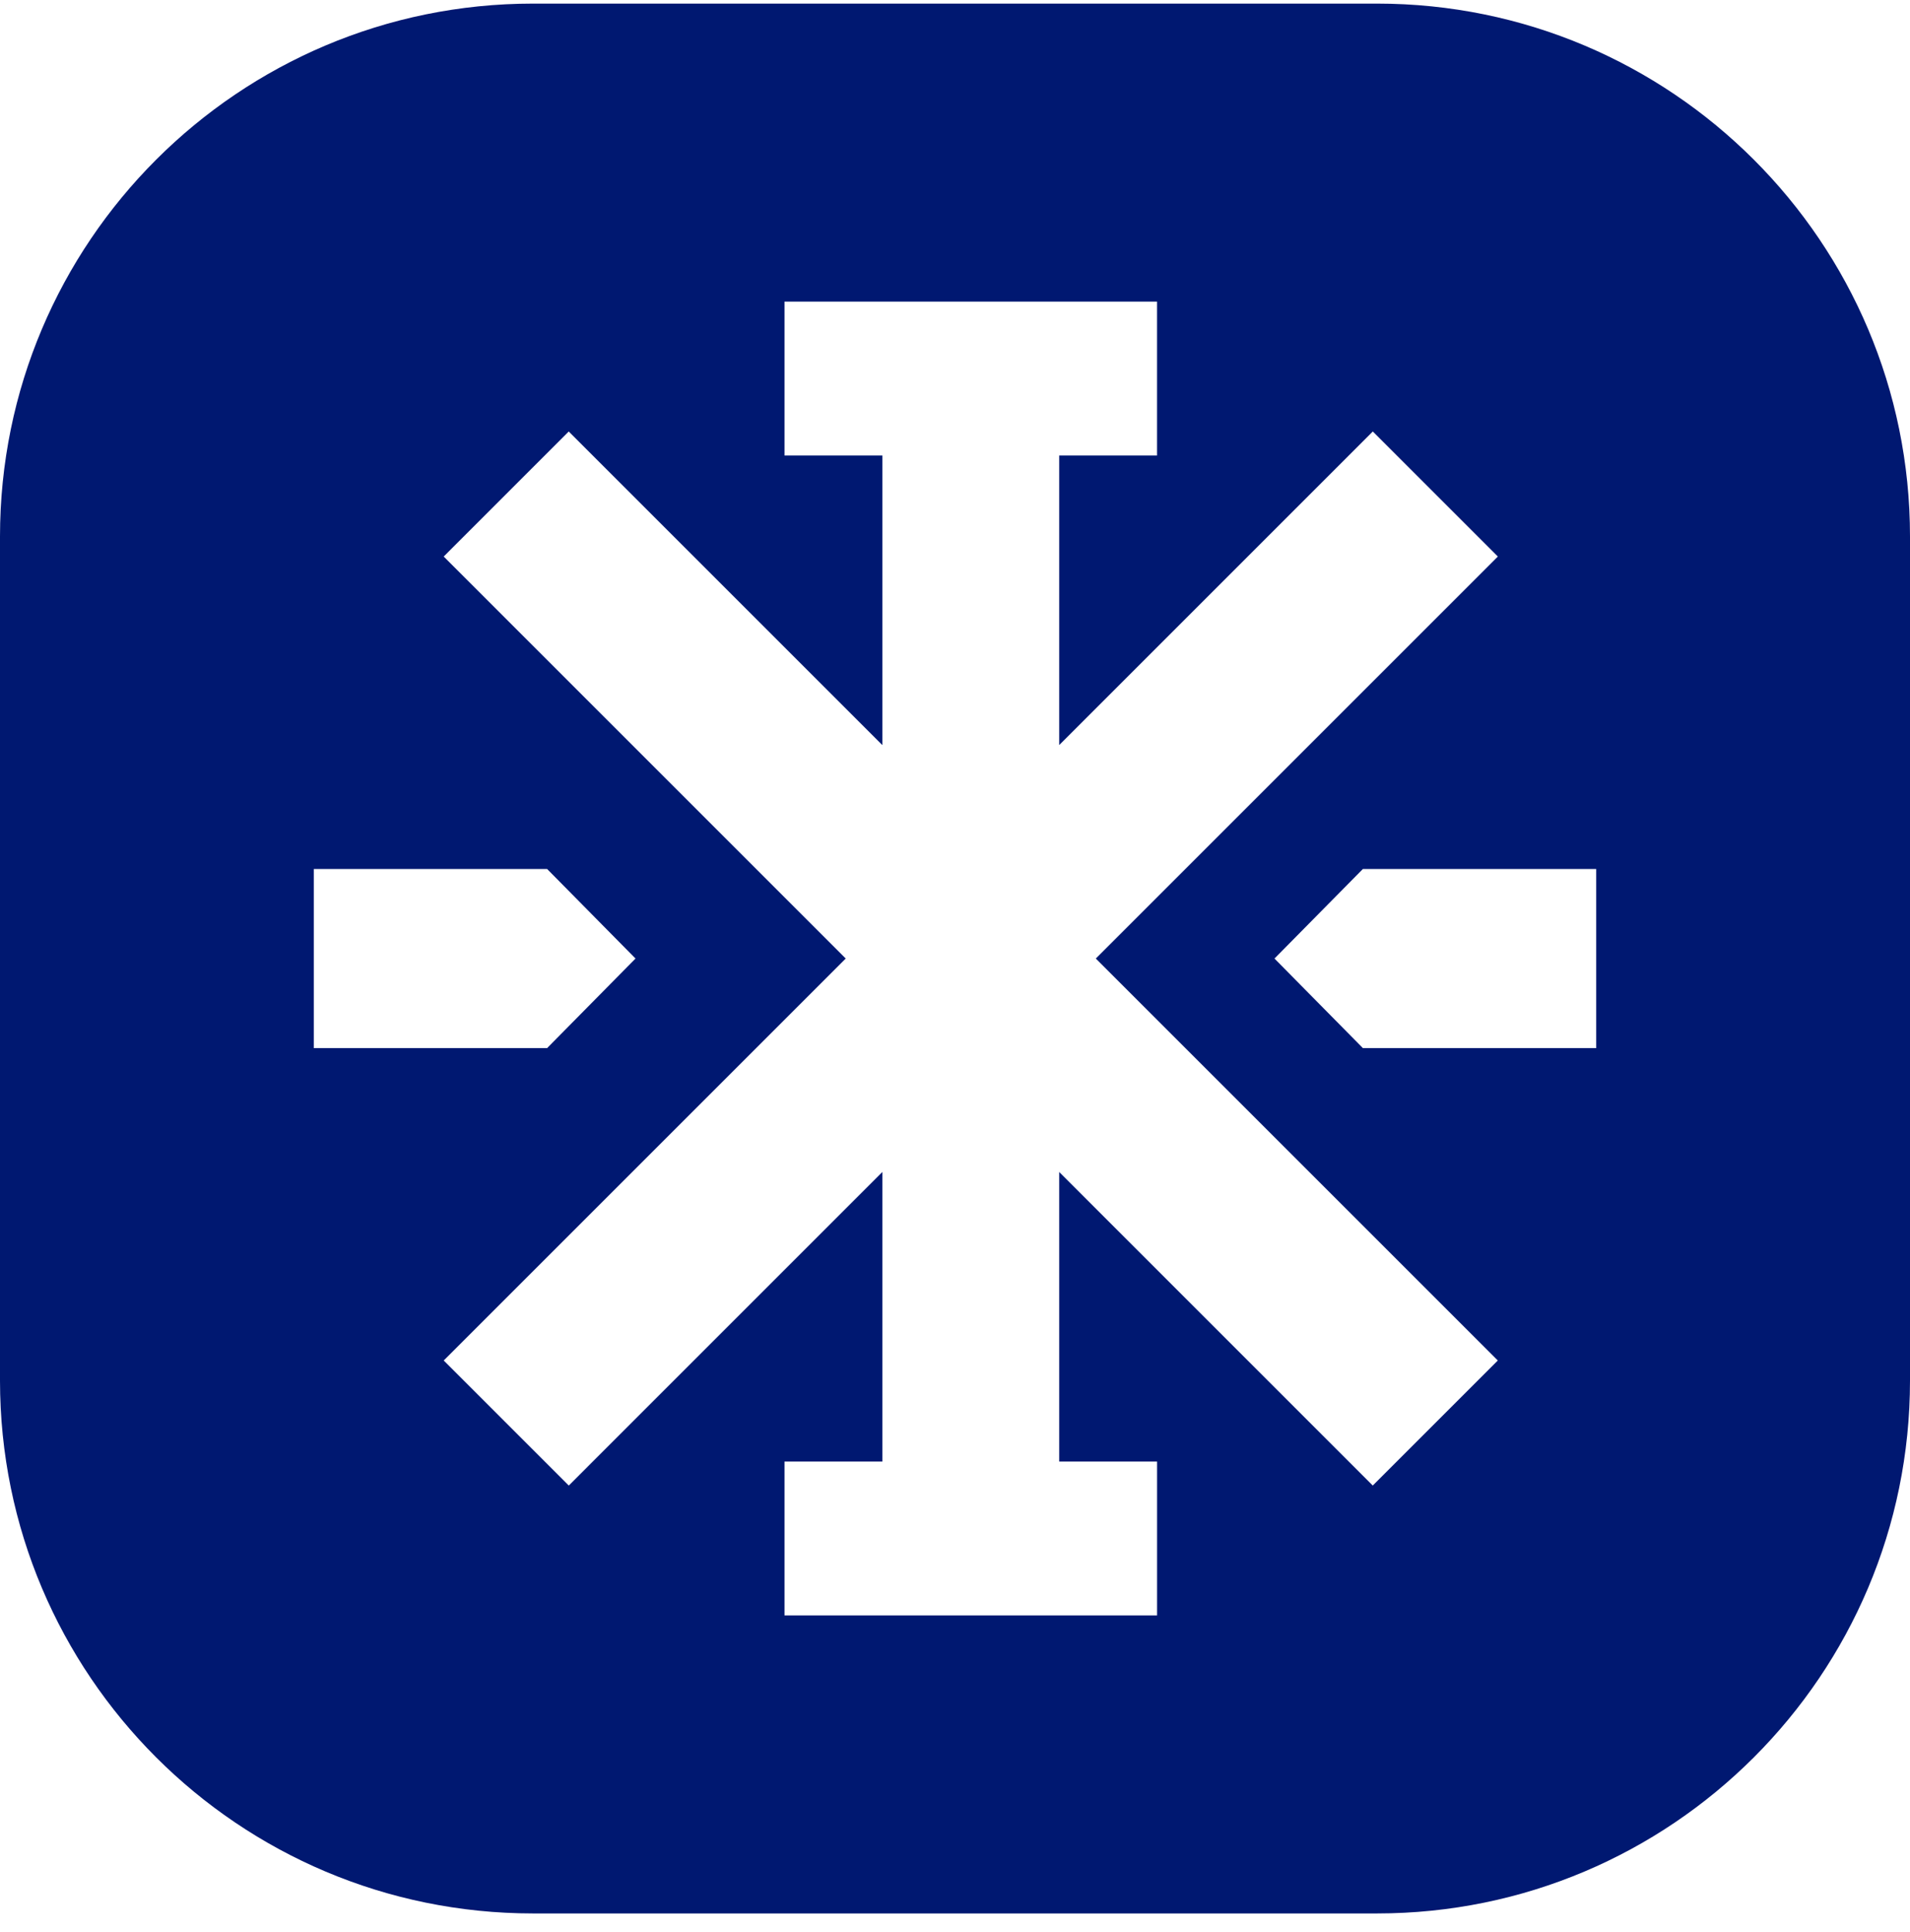 <svg width="86" height="87" viewBox="0 0 86 87" fill="none" xmlns="http://www.w3.org/2000/svg">
<path fill-rule="evenodd" clip-rule="evenodd" d="M0 24.162C0 10.907 10.745 0.162 24 0.162H62C75.255 0.162 86 10.907 86 24.162V62.162C86 75.417 75.255 86.162 62 86.162H24C10.745 86.162 0 75.417 0 62.162V24.162ZM38.08 43.163L19.979 61.263L25.61 66.894L39.729 52.774V65.813H35.323V72.742H52.098V65.813H47.692V52.775L61.81 66.894L67.441 61.263L49.34 43.163L67.443 25.061L61.812 19.43L47.692 33.55V20.511H52.097V13.582H35.323V20.511H39.729V33.551L25.608 19.43L19.978 25.061L38.08 43.163ZM14.129 39.13H24.634L28.615 43.163L24.634 47.196H14.129V39.13ZM61.366 47.196H71.871V39.13H61.366L57.385 43.163L61.366 47.196Z" fill="#001871"/>
</svg>

